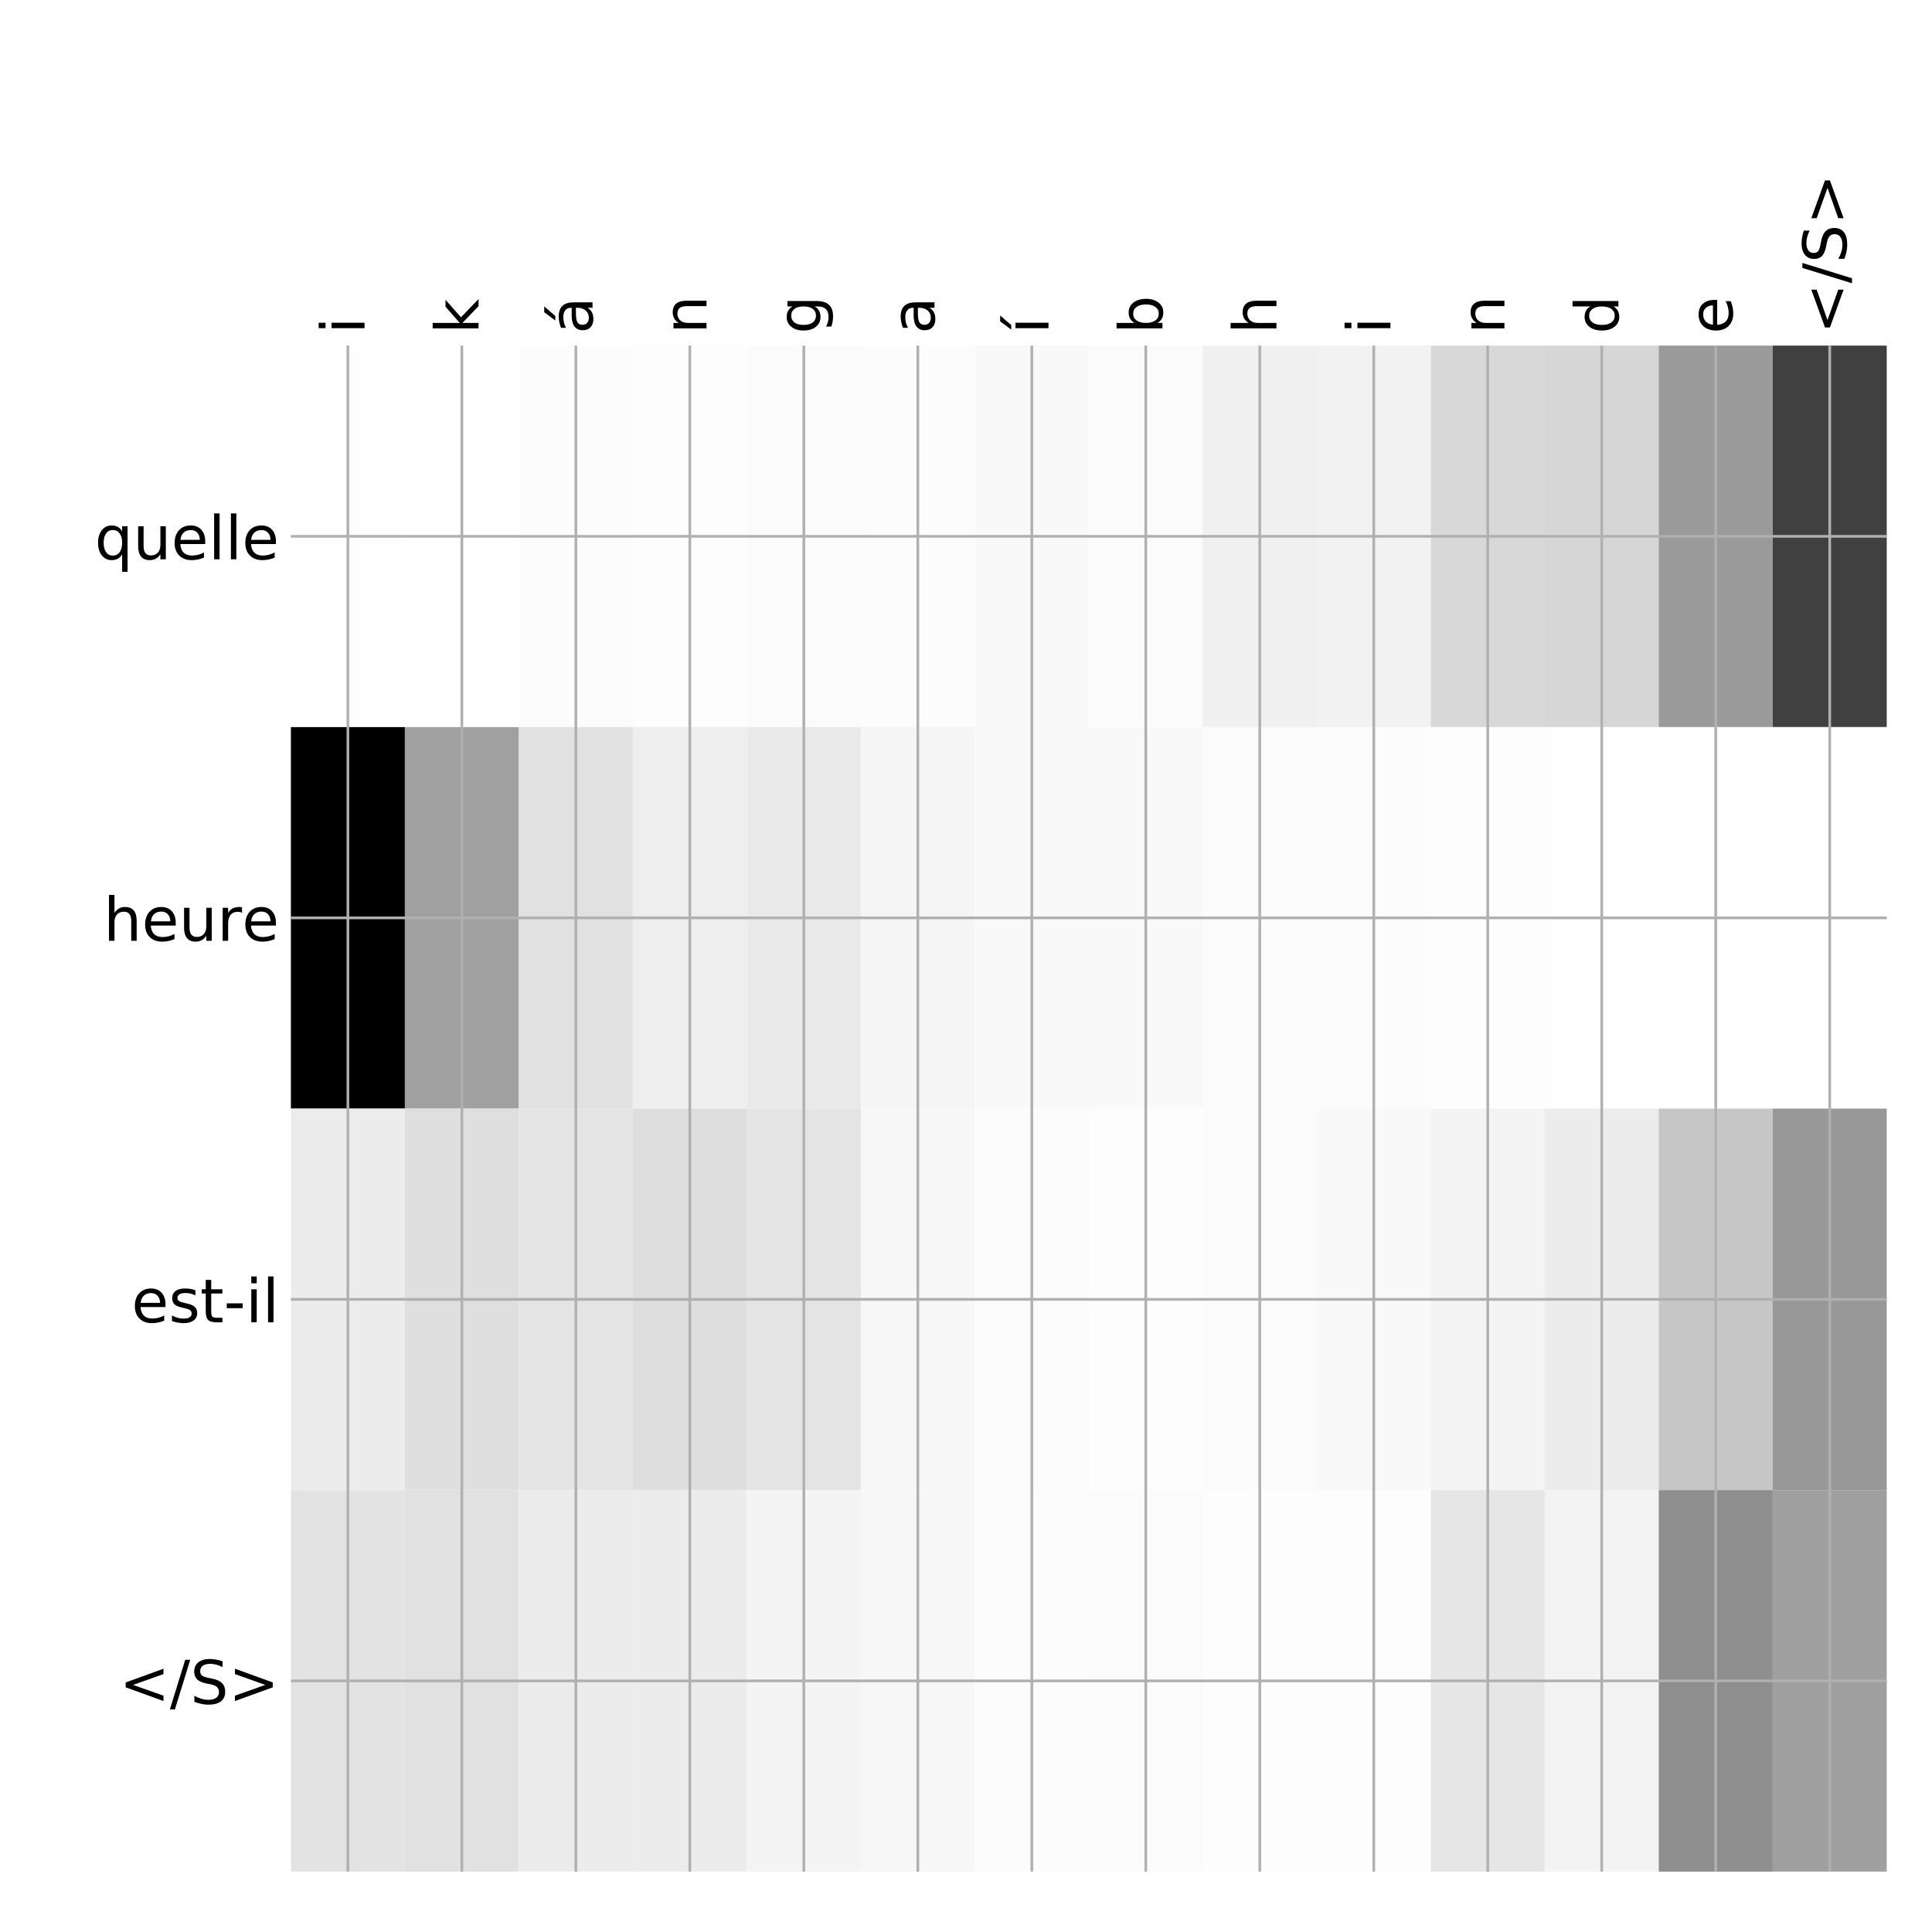 <?xml version="1.0" encoding="utf-8" standalone="no"?>
<!DOCTYPE svg PUBLIC "-//W3C//DTD SVG 1.1//EN"
  "http://www.w3.org/Graphics/SVG/1.1/DTD/svg11.dtd">
<!-- Created with matplotlib (http://matplotlib.org/) -->
<svg height="576pt" version="1.1" viewBox="0 0 576 576" width="576pt" xmlns="http://www.w3.org/2000/svg" xmlns:xlink="http://www.w3.org/1999/xlink">
 <defs>
  <style type="text/css">
*{stroke-linecap:butt;stroke-linejoin:round;}
  </style>
 </defs>
 <g id="figure_1">
  <g id="patch_1">
   <path d="M 0 576 
L 576 576 
L 576 0 
L 0 0 
z
" style="fill:#ffffff;"/>
  </g>
  <g id="axes_1">
   <g id="PolyCollection_1">
    <path clip-path="url(#pfade5baeef)" d="M 86.725 103.033 
L 86.725 216.775 
L 120.709 216.775 
L 120.709 103.033 
L 86.725 103.033 
z
" style="fill:#fefefe;"/>
    <path clip-path="url(#pfade5baeef)" d="M 120.709 103.033 
L 120.709 216.775 
L 154.693 216.775 
L 154.693 103.033 
L 120.709 103.033 
z
" style="fill:#ffffff;"/>
    <path clip-path="url(#pfade5baeef)" d="M 154.693 103.033 
L 154.693 216.775 
L 188.677 216.775 
L 188.677 103.033 
L 154.693 103.033 
z
" style="fill:#fcfcfc;"/>
    <path clip-path="url(#pfade5baeef)" d="M 188.677 103.033 
L 188.677 216.775 
L 222.661 216.775 
L 222.661 103.033 
L 188.677 103.033 
z
" style="fill:#fdfdfd;"/>
    <path clip-path="url(#pfade5baeef)" d="M 222.661 103.033 
L 222.661 216.775 
L 256.645 216.775 
L 256.645 103.033 
L 222.661 103.033 
z
" style="fill:#fbfbfb;"/>
    <path clip-path="url(#pfade5baeef)" d="M 256.645 103.033 
L 256.645 216.775 
L 290.629 216.775 
L 290.629 103.033 
L 256.645 103.033 
z
" style="fill:#fcfcfc;"/>
    <path clip-path="url(#pfade5baeef)" d="M 290.629 103.033 
L 290.629 216.775 
L 324.613 216.775 
L 324.613 103.033 
L 290.629 103.033 
z
" style="fill:#f9f9f9;"/>
    <path clip-path="url(#pfade5baeef)" d="M 324.613 103.033 
L 324.613 216.775 
L 358.596 216.775 
L 358.596 103.033 
L 324.613 103.033 
z
" style="fill:#fbfbfb;"/>
    <path clip-path="url(#pfade5baeef)" d="M 358.596 103.033 
L 358.596 216.775 
L 392.58 216.775 
L 392.58 103.033 
L 358.596 103.033 
z
" style="fill:#f0f0f0;"/>
    <path clip-path="url(#pfade5baeef)" d="M 392.58 103.033 
L 392.58 216.775 
L 426.564 216.775 
L 426.564 103.033 
L 392.58 103.033 
z
" style="fill:#f2f2f2;"/>
    <path clip-path="url(#pfade5baeef)" d="M 426.564 103.033 
L 426.564 216.775 
L 460.548 216.775 
L 460.548 103.033 
L 426.564 103.033 
z
" style="fill:#d8d8d8;"/>
    <path clip-path="url(#pfade5baeef)" d="M 460.548 103.033 
L 460.548 216.775 
L 494.532 216.775 
L 494.532 103.033 
L 460.548 103.033 
z
" style="fill:#d6d6d6;"/>
    <path clip-path="url(#pfade5baeef)" d="M 494.532 103.033 
L 494.532 216.775 
L 528.516 216.775 
L 528.516 103.033 
L 494.532 103.033 
z
" style="fill:#9a9a9a;"/>
    <path clip-path="url(#pfade5baeef)" d="M 528.516 103.033 
L 528.516 216.775 
L 562.5 216.775 
L 562.5 103.033 
L 528.516 103.033 
z
" style="fill:#404040;"/>
    <path clip-path="url(#pfade5baeef)" d="M 86.725 216.775 
L 86.725 330.517 
L 120.709 330.517 
L 120.709 216.775 
L 86.725 216.775 
z
"/>
    <path clip-path="url(#pfade5baeef)" d="M 120.709 216.775 
L 120.709 330.517 
L 154.693 330.517 
L 154.693 216.775 
L 120.709 216.775 
z
" style="fill:#a0a0a0;"/>
    <path clip-path="url(#pfade5baeef)" d="M 154.693 216.775 
L 154.693 330.517 
L 188.677 330.517 
L 188.677 216.775 
L 154.693 216.775 
z
" style="fill:#e1e1e1;"/>
    <path clip-path="url(#pfade5baeef)" d="M 188.677 216.775 
L 188.677 330.517 
L 222.661 330.517 
L 222.661 216.775 
L 188.677 216.775 
z
" style="fill:#eeeeee;"/>
    <path clip-path="url(#pfade5baeef)" d="M 222.661 216.775 
L 222.661 330.517 
L 256.645 330.517 
L 256.645 216.775 
L 222.661 216.775 
z
" style="fill:#e9e9e9;"/>
    <path clip-path="url(#pfade5baeef)" d="M 256.645 216.775 
L 256.645 330.517 
L 290.629 330.517 
L 290.629 216.775 
L 256.645 216.775 
z
" style="fill:#f5f5f5;"/>
    <path clip-path="url(#pfade5baeef)" d="M 290.629 216.775 
L 290.629 330.517 
L 324.613 330.517 
L 324.613 216.775 
L 290.629 216.775 
z
" style="fill:#f9f9f9;"/>
    <path clip-path="url(#pfade5baeef)" d="M 324.613 216.775 
L 324.613 330.517 
L 358.596 330.517 
L 358.596 216.775 
L 324.613 216.775 
z
" style="fill:#f9f9f9;"/>
    <path clip-path="url(#pfade5baeef)" d="M 358.596 216.775 
L 358.596 330.517 
L 392.58 330.517 
L 392.58 216.775 
L 358.596 216.775 
z
" style="fill:#fbfbfb;"/>
    <path clip-path="url(#pfade5baeef)" d="M 392.58 216.775 
L 392.58 330.517 
L 426.564 330.517 
L 426.564 216.775 
L 392.58 216.775 
z
" style="fill:#fcfcfc;"/>
    <path clip-path="url(#pfade5baeef)" d="M 426.564 216.775 
L 426.564 330.517 
L 460.548 330.517 
L 460.548 216.775 
L 426.564 216.775 
z
" style="fill:#fdfdfd;"/>
    <path clip-path="url(#pfade5baeef)" d="M 460.548 216.775 
L 460.548 330.517 
L 494.532 330.517 
L 494.532 216.775 
L 460.548 216.775 
z
" style="fill:#fefefe;"/>
    <path clip-path="url(#pfade5baeef)" d="M 494.532 216.775 
L 494.532 330.517 
L 528.516 330.517 
L 528.516 216.775 
L 494.532 216.775 
z
" style="fill:#ffffff;"/>
    <path clip-path="url(#pfade5baeef)" d="M 528.516 216.775 
L 528.516 330.517 
L 562.5 330.517 
L 562.5 216.775 
L 528.516 216.775 
z
" style="fill:#fefefe;"/>
    <path clip-path="url(#pfade5baeef)" d="M 86.725 330.517 
L 86.725 444.258 
L 120.709 444.258 
L 120.709 330.517 
L 86.725 330.517 
z
" style="fill:#ececec;"/>
    <path clip-path="url(#pfade5baeef)" d="M 120.709 330.517 
L 120.709 444.258 
L 154.693 444.258 
L 154.693 330.517 
L 120.709 330.517 
z
" style="fill:#dfdfdf;"/>
    <path clip-path="url(#pfade5baeef)" d="M 154.693 330.517 
L 154.693 444.258 
L 188.677 444.258 
L 188.677 330.517 
L 154.693 330.517 
z
" style="fill:#e4e4e4;"/>
    <path clip-path="url(#pfade5baeef)" d="M 188.677 330.517 
L 188.677 444.258 
L 222.661 444.258 
L 222.661 330.517 
L 188.677 330.517 
z
" style="fill:#dedede;"/>
    <path clip-path="url(#pfade5baeef)" d="M 222.661 330.517 
L 222.661 444.258 
L 256.645 444.258 
L 256.645 330.517 
L 222.661 330.517 
z
" style="fill:#e4e4e4;"/>
    <path clip-path="url(#pfade5baeef)" d="M 256.645 330.517 
L 256.645 444.258 
L 290.629 444.258 
L 290.629 330.517 
L 256.645 330.517 
z
" style="fill:#f7f7f7;"/>
    <path clip-path="url(#pfade5baeef)" d="M 290.629 330.517 
L 290.629 444.258 
L 324.613 444.258 
L 324.613 330.517 
L 290.629 330.517 
z
" style="fill:#fbfbfb;"/>
    <path clip-path="url(#pfade5baeef)" d="M 324.613 330.517 
L 324.613 444.258 
L 358.596 444.258 
L 358.596 330.517 
L 324.613 330.517 
z
" style="fill:#fdfdfd;"/>
    <path clip-path="url(#pfade5baeef)" d="M 358.596 330.517 
L 358.596 444.258 
L 392.58 444.258 
L 392.58 330.517 
L 358.596 330.517 
z
" style="fill:#fbfbfb;"/>
    <path clip-path="url(#pfade5baeef)" d="M 392.58 330.517 
L 392.58 444.258 
L 426.564 444.258 
L 426.564 330.517 
L 392.58 330.517 
z
" style="fill:#f9f9f9;"/>
    <path clip-path="url(#pfade5baeef)" d="M 426.564 330.517 
L 426.564 444.258 
L 460.548 444.258 
L 460.548 330.517 
L 426.564 330.517 
z
" style="fill:#f4f4f4;"/>
    <path clip-path="url(#pfade5baeef)" d="M 460.548 330.517 
L 460.548 444.258 
L 494.532 444.258 
L 494.532 330.517 
L 460.548 330.517 
z
" style="fill:#ececec;"/>
    <path clip-path="url(#pfade5baeef)" d="M 494.532 330.517 
L 494.532 444.258 
L 528.516 444.258 
L 528.516 330.517 
L 494.532 330.517 
z
" style="fill:#c6c6c6;"/>
    <path clip-path="url(#pfade5baeef)" d="M 528.516 330.517 
L 528.516 444.258 
L 562.5 444.258 
L 562.5 330.517 
L 528.516 330.517 
z
" style="fill:#989898;"/>
    <path clip-path="url(#pfade5baeef)" d="M 86.725 444.258 
L 86.725 558 
L 120.709 558 
L 120.709 444.258 
L 86.725 444.258 
z
" style="fill:#e3e3e3;"/>
    <path clip-path="url(#pfade5baeef)" d="M 120.709 444.258 
L 120.709 558 
L 154.693 558 
L 154.693 444.258 
L 120.709 444.258 
z
" style="fill:#e1e1e1;"/>
    <path clip-path="url(#pfade5baeef)" d="M 154.693 444.258 
L 154.693 558 
L 188.677 558 
L 188.677 444.258 
L 154.693 444.258 
z
" style="fill:#ececec;"/>
    <path clip-path="url(#pfade5baeef)" d="M 188.677 444.258 
L 188.677 558 
L 222.661 558 
L 222.661 444.258 
L 188.677 444.258 
z
" style="fill:#ececec;"/>
    <path clip-path="url(#pfade5baeef)" d="M 222.661 444.258 
L 222.661 558 
L 256.645 558 
L 256.645 444.258 
L 222.661 444.258 
z
" style="fill:#f4f4f4;"/>
    <path clip-path="url(#pfade5baeef)" d="M 256.645 444.258 
L 256.645 558 
L 290.629 558 
L 290.629 444.258 
L 256.645 444.258 
z
" style="fill:#f7f7f7;"/>
    <path clip-path="url(#pfade5baeef)" d="M 290.629 444.258 
L 290.629 558 
L 324.613 558 
L 324.613 444.258 
L 290.629 444.258 
z
" style="fill:#fcfcfc;"/>
    <path clip-path="url(#pfade5baeef)" d="M 324.613 444.258 
L 324.613 558 
L 358.596 558 
L 358.596 444.258 
L 324.613 444.258 
z
" style="fill:#fbfbfb;"/>
    <path clip-path="url(#pfade5baeef)" d="M 358.596 444.258 
L 358.596 558 
L 392.58 558 
L 392.58 444.258 
L 358.596 444.258 
z
" style="fill:#fdfdfd;"/>
    <path clip-path="url(#pfade5baeef)" d="M 392.58 444.258 
L 392.58 558 
L 426.564 558 
L 426.564 444.258 
L 392.58 444.258 
z
" style="fill:#fdfdfd;"/>
    <path clip-path="url(#pfade5baeef)" d="M 426.564 444.258 
L 426.564 558 
L 460.548 558 
L 460.548 444.258 
L 426.564 444.258 
z
" style="fill:#e6e6e6;"/>
    <path clip-path="url(#pfade5baeef)" d="M 460.548 444.258 
L 460.548 558 
L 494.532 558 
L 494.532 444.258 
L 460.548 444.258 
z
" style="fill:#f3f3f3;"/>
    <path clip-path="url(#pfade5baeef)" d="M 494.532 444.258 
L 494.532 558 
L 528.516 558 
L 528.516 444.258 
L 494.532 444.258 
z
" style="fill:#8e8e8e;"/>
    <path clip-path="url(#pfade5baeef)" d="M 528.516 444.258 
L 528.516 558 
L 562.5 558 
L 562.5 444.258 
L 528.516 444.258 
z
" style="fill:#9f9f9f;"/>
   </g>
   <g id="matplotlib.axis_1">
    <g id="xtick_1">
     <g id="line2d_1">
      <path clip-path="url(#pfade5baeef)" d="M 103.717 558 
L 103.717 103.033 
" style="fill:none;stroke:#b0b0b0;stroke-linecap:square;stroke-width:0.8;"/>
     </g>
     <g id="line2d_2"/>
     <g id="text_1">
      <!-- i -->
      <defs>
       <path d="M 9.422 54.688 
L 18.406 54.688 
L 18.406 0 
L 9.422 0 
z
M 9.422 75.984 
L 18.406 75.984 
L 18.406 64.594 
L 9.422 64.594 
z
" id="DejaVuSans-69"/>
      </defs>
      <g transform="translate(108.684 99.533)rotate(-90)scale(0.18 -0.18)">
       <use xlink:href="#DejaVuSans-69"/>
      </g>
     </g>
    </g>
    <g id="xtick_2">
     <g id="line2d_3">
      <path clip-path="url(#pfade5baeef)" d="M 137.701 558 
L 137.701 103.033 
" style="fill:none;stroke:#b0b0b0;stroke-linecap:square;stroke-width:0.8;"/>
     </g>
     <g id="line2d_4"/>
     <g id="text_2">
      <!-- k -->
      <defs>
       <path d="M 9.078 75.984 
L 18.109 75.984 
L 18.109 31.109 
L 44.922 54.688 
L 56.391 54.688 
L 27.391 29.109 
L 57.625 0 
L 45.906 0 
L 18.109 26.703 
L 18.109 0 
L 9.078 0 
z
" id="DejaVuSans-6b"/>
      </defs>
      <g transform="translate(142.668 99.533)rotate(-90)scale(0.18 -0.18)">
       <use xlink:href="#DejaVuSans-6b"/>
      </g>
     </g>
    </g>
    <g id="xtick_3">
     <g id="line2d_5">
      <path clip-path="url(#pfade5baeef)" d="M 171.685 558 
L 171.685 103.033 
" style="fill:none;stroke:#b0b0b0;stroke-linecap:square;stroke-width:0.8;"/>
     </g>
     <g id="line2d_6"/>
     <g id="text_3">
      <!-- á -->
      <defs>
       <path d="M 34.281 27.484 
Q 23.391 27.484 19.188 25 
Q 14.984 22.516 14.984 16.5 
Q 14.984 11.719 18.141 8.906 
Q 21.297 6.109 26.703 6.109 
Q 34.188 6.109 38.703 11.406 
Q 43.219 16.703 43.219 25.484 
L 43.219 27.484 
z
M 52.203 31.203 
L 52.203 0 
L 43.219 0 
L 43.219 8.297 
Q 40.141 3.328 35.547 0.953 
Q 30.953 -1.422 24.312 -1.422 
Q 15.922 -1.422 10.953 3.297 
Q 6 8.016 6 15.922 
Q 6 25.141 12.172 29.828 
Q 18.359 34.516 30.609 34.516 
L 43.219 34.516 
L 43.219 35.406 
Q 43.219 41.609 39.141 45 
Q 35.062 48.391 27.688 48.391 
Q 23 48.391 18.547 47.266 
Q 14.109 46.141 10.016 43.891 
L 10.016 52.203 
Q 14.938 54.109 19.578 55.047 
Q 24.219 56 28.609 56 
Q 40.484 56 46.344 49.844 
Q 52.203 43.703 52.203 31.203 
z
M 35.781 79.984 
L 45.5 79.984 
L 29.594 61.625 
L 22.109 61.625 
z
" id="DejaVuSans-e1"/>
      </defs>
      <g transform="translate(176.652 99.533)rotate(-90)scale(0.18 -0.18)">
       <use xlink:href="#DejaVuSans-e1"/>
      </g>
     </g>
    </g>
    <g id="xtick_4">
     <g id="line2d_7">
      <path clip-path="url(#pfade5baeef)" d="M 205.669 558 
L 205.669 103.033 
" style="fill:none;stroke:#b0b0b0;stroke-linecap:square;stroke-width:0.8;"/>
     </g>
     <g id="line2d_8"/>
     <g id="text_4">
      <!-- n -->
      <defs>
       <path d="M 54.891 33.016 
L 54.891 0 
L 45.906 0 
L 45.906 32.719 
Q 45.906 40.484 42.875 44.328 
Q 39.844 48.188 33.797 48.188 
Q 26.516 48.188 22.312 43.547 
Q 18.109 38.922 18.109 30.906 
L 18.109 0 
L 9.078 0 
L 9.078 54.688 
L 18.109 54.688 
L 18.109 46.188 
Q 21.344 51.125 25.703 53.562 
Q 30.078 56 35.797 56 
Q 45.219 56 50.047 50.172 
Q 54.891 44.344 54.891 33.016 
z
" id="DejaVuSans-6e"/>
      </defs>
      <g transform="translate(210.636 99.533)rotate(-90)scale(0.18 -0.18)">
       <use xlink:href="#DejaVuSans-6e"/>
      </g>
     </g>
    </g>
    <g id="xtick_5">
     <g id="line2d_9">
      <path clip-path="url(#pfade5baeef)" d="M 239.653 558 
L 239.653 103.033 
" style="fill:none;stroke:#b0b0b0;stroke-linecap:square;stroke-width:0.8;"/>
     </g>
     <g id="line2d_10"/>
     <g id="text_5">
      <!-- g -->
      <defs>
       <path d="M 45.406 27.984 
Q 45.406 37.75 41.375 43.109 
Q 37.359 48.484 30.078 48.484 
Q 22.859 48.484 18.828 43.109 
Q 14.797 37.75 14.797 27.984 
Q 14.797 18.266 18.828 12.891 
Q 22.859 7.516 30.078 7.516 
Q 37.359 7.516 41.375 12.891 
Q 45.406 18.266 45.406 27.984 
z
M 54.391 6.781 
Q 54.391 -7.172 48.188 -13.984 
Q 42 -20.797 29.203 -20.797 
Q 24.469 -20.797 20.266 -20.094 
Q 16.062 -19.391 12.109 -17.922 
L 12.109 -9.188 
Q 16.062 -11.328 19.922 -12.344 
Q 23.781 -13.375 27.781 -13.375 
Q 36.625 -13.375 41.016 -8.766 
Q 45.406 -4.156 45.406 5.172 
L 45.406 9.625 
Q 42.625 4.781 38.281 2.391 
Q 33.938 0 27.875 0 
Q 17.828 0 11.672 7.656 
Q 5.516 15.328 5.516 27.984 
Q 5.516 40.672 11.672 48.328 
Q 17.828 56 27.875 56 
Q 33.938 56 38.281 53.609 
Q 42.625 51.219 45.406 46.391 
L 45.406 54.688 
L 54.391 54.688 
z
" id="DejaVuSans-67"/>
      </defs>
      <g transform="translate(244.62 99.533)rotate(-90)scale(0.18 -0.18)">
       <use xlink:href="#DejaVuSans-67"/>
      </g>
     </g>
    </g>
    <g id="xtick_6">
     <g id="line2d_11">
      <path clip-path="url(#pfade5baeef)" d="M 273.637 558 
L 273.637 103.033 
" style="fill:none;stroke:#b0b0b0;stroke-linecap:square;stroke-width:0.8;"/>
     </g>
     <g id="line2d_12"/>
     <g id="text_6">
      <!-- a -->
      <defs>
       <path d="M 34.281 27.484 
Q 23.391 27.484 19.188 25 
Q 14.984 22.516 14.984 16.5 
Q 14.984 11.719 18.141 8.906 
Q 21.297 6.109 26.703 6.109 
Q 34.188 6.109 38.703 11.406 
Q 43.219 16.703 43.219 25.484 
L 43.219 27.484 
z
M 52.203 31.203 
L 52.203 0 
L 43.219 0 
L 43.219 8.297 
Q 40.141 3.328 35.547 0.953 
Q 30.953 -1.422 24.312 -1.422 
Q 15.922 -1.422 10.953 3.297 
Q 6 8.016 6 15.922 
Q 6 25.141 12.172 29.828 
Q 18.359 34.516 30.609 34.516 
L 43.219 34.516 
L 43.219 35.406 
Q 43.219 41.609 39.141 45 
Q 35.062 48.391 27.688 48.391 
Q 23 48.391 18.547 47.266 
Q 14.109 46.141 10.016 43.891 
L 10.016 52.203 
Q 14.938 54.109 19.578 55.047 
Q 24.219 56 28.609 56 
Q 40.484 56 46.344 49.844 
Q 52.203 43.703 52.203 31.203 
z
" id="DejaVuSans-61"/>
      </defs>
      <g transform="translate(278.603 99.533)rotate(-90)scale(0.18 -0.18)">
       <use xlink:href="#DejaVuSans-61"/>
      </g>
     </g>
    </g>
    <g id="xtick_7">
     <g id="line2d_13">
      <path clip-path="url(#pfade5baeef)" d="M 307.621 558 
L 307.621 103.033 
" style="fill:none;stroke:#b0b0b0;stroke-linecap:square;stroke-width:0.8;"/>
     </g>
     <g id="line2d_14"/>
     <g id="text_7">
      <!-- í -->
      <defs>
       <path d="M 20.656 79.984 
L 30.375 79.984 
L 14.469 61.625 
L 6.984 61.625 
z
M 9.422 54.688 
L 18.406 54.688 
L 18.406 0 
L 9.422 0 
z
M 13.922 56 
z
" id="DejaVuSans-ed"/>
      </defs>
      <g transform="translate(312.587 99.533)rotate(-90)scale(0.18 -0.18)">
       <use xlink:href="#DejaVuSans-ed"/>
      </g>
     </g>
    </g>
    <g id="xtick_8">
     <g id="line2d_15">
      <path clip-path="url(#pfade5baeef)" d="M 341.604 558 
L 341.604 103.033 
" style="fill:none;stroke:#b0b0b0;stroke-linecap:square;stroke-width:0.8;"/>
     </g>
     <g id="line2d_16"/>
     <g id="text_8">
      <!-- b -->
      <defs>
       <path d="M 48.688 27.297 
Q 48.688 37.203 44.609 42.844 
Q 40.531 48.484 33.406 48.484 
Q 26.266 48.484 22.188 42.844 
Q 18.109 37.203 18.109 27.297 
Q 18.109 17.391 22.188 11.75 
Q 26.266 6.109 33.406 6.109 
Q 40.531 6.109 44.609 11.75 
Q 48.688 17.391 48.688 27.297 
z
M 18.109 46.391 
Q 20.953 51.266 25.266 53.625 
Q 29.594 56 35.594 56 
Q 45.562 56 51.781 48.094 
Q 58.016 40.188 58.016 27.297 
Q 58.016 14.406 51.781 6.484 
Q 45.562 -1.422 35.594 -1.422 
Q 29.594 -1.422 25.266 0.953 
Q 20.953 3.328 18.109 8.203 
L 18.109 0 
L 9.078 0 
L 9.078 75.984 
L 18.109 75.984 
z
" id="DejaVuSans-62"/>
      </defs>
      <g transform="translate(346.571 99.533)rotate(-90)scale(0.18 -0.18)">
       <use xlink:href="#DejaVuSans-62"/>
      </g>
     </g>
    </g>
    <g id="xtick_9">
     <g id="line2d_17">
      <path clip-path="url(#pfade5baeef)" d="M 375.588 558 
L 375.588 103.033 
" style="fill:none;stroke:#b0b0b0;stroke-linecap:square;stroke-width:0.8;"/>
     </g>
     <g id="line2d_18"/>
     <g id="text_9">
      <!-- h -->
      <defs>
       <path d="M 54.891 33.016 
L 54.891 0 
L 45.906 0 
L 45.906 32.719 
Q 45.906 40.484 42.875 44.328 
Q 39.844 48.188 33.797 48.188 
Q 26.516 48.188 22.312 43.547 
Q 18.109 38.922 18.109 30.906 
L 18.109 0 
L 9.078 0 
L 9.078 75.984 
L 18.109 75.984 
L 18.109 46.188 
Q 21.344 51.125 25.703 53.562 
Q 30.078 56 35.797 56 
Q 45.219 56 50.047 50.172 
Q 54.891 44.344 54.891 33.016 
z
" id="DejaVuSans-68"/>
      </defs>
      <g transform="translate(380.555 99.533)rotate(-90)scale(0.18 -0.18)">
       <use xlink:href="#DejaVuSans-68"/>
      </g>
     </g>
    </g>
    <g id="xtick_10">
     <g id="line2d_19">
      <path clip-path="url(#pfade5baeef)" d="M 409.572 558 
L 409.572 103.033 
" style="fill:none;stroke:#b0b0b0;stroke-linecap:square;stroke-width:0.8;"/>
     </g>
     <g id="line2d_20"/>
     <g id="text_10">
      <!-- i -->
      <g transform="translate(414.539 99.533)rotate(-90)scale(0.18 -0.18)">
       <use xlink:href="#DejaVuSans-69"/>
      </g>
     </g>
    </g>
    <g id="xtick_11">
     <g id="line2d_21">
      <path clip-path="url(#pfade5baeef)" d="M 443.556 558 
L 443.556 103.033 
" style="fill:none;stroke:#b0b0b0;stroke-linecap:square;stroke-width:0.8;"/>
     </g>
     <g id="line2d_22"/>
     <g id="text_11">
      <!-- n -->
      <g transform="translate(448.523 99.533)rotate(-90)scale(0.18 -0.18)">
       <use xlink:href="#DejaVuSans-6e"/>
      </g>
     </g>
    </g>
    <g id="xtick_12">
     <g id="line2d_23">
      <path clip-path="url(#pfade5baeef)" d="M 477.54 558 
L 477.54 103.033 
" style="fill:none;stroke:#b0b0b0;stroke-linecap:square;stroke-width:0.8;"/>
     </g>
     <g id="line2d_24"/>
     <g id="text_12">
      <!-- d -->
      <defs>
       <path d="M 45.406 46.391 
L 45.406 75.984 
L 54.391 75.984 
L 54.391 0 
L 45.406 0 
L 45.406 8.203 
Q 42.578 3.328 38.25 0.953 
Q 33.938 -1.422 27.875 -1.422 
Q 17.969 -1.422 11.734 6.484 
Q 5.516 14.406 5.516 27.297 
Q 5.516 40.188 11.734 48.094 
Q 17.969 56 27.875 56 
Q 33.938 56 38.25 53.625 
Q 42.578 51.266 45.406 46.391 
z
M 14.797 27.297 
Q 14.797 17.391 18.875 11.75 
Q 22.953 6.109 30.078 6.109 
Q 37.203 6.109 41.297 11.75 
Q 45.406 17.391 45.406 27.297 
Q 45.406 37.203 41.297 42.844 
Q 37.203 48.484 30.078 48.484 
Q 22.953 48.484 18.875 42.844 
Q 14.797 37.203 14.797 27.297 
z
" id="DejaVuSans-64"/>
      </defs>
      <g transform="translate(482.507 99.533)rotate(-90)scale(0.18 -0.18)">
       <use xlink:href="#DejaVuSans-64"/>
      </g>
     </g>
    </g>
    <g id="xtick_13">
     <g id="line2d_25">
      <path clip-path="url(#pfade5baeef)" d="M 511.524 558 
L 511.524 103.033 
" style="fill:none;stroke:#b0b0b0;stroke-linecap:square;stroke-width:0.8;"/>
     </g>
     <g id="line2d_26"/>
     <g id="text_13">
      <!-- e -->
      <defs>
       <path d="M 56.203 29.594 
L 56.203 25.203 
L 14.891 25.203 
Q 15.484 15.922 20.484 11.062 
Q 25.484 6.203 34.422 6.203 
Q 39.594 6.203 44.453 7.469 
Q 49.312 8.734 54.109 11.281 
L 54.109 2.781 
Q 49.266 0.734 44.188 -0.344 
Q 39.109 -1.422 33.891 -1.422 
Q 20.797 -1.422 13.156 6.188 
Q 5.516 13.812 5.516 26.812 
Q 5.516 40.234 12.766 48.109 
Q 20.016 56 32.328 56 
Q 43.359 56 49.781 48.891 
Q 56.203 41.797 56.203 29.594 
z
M 47.219 32.234 
Q 47.125 39.594 43.094 43.984 
Q 39.062 48.391 32.422 48.391 
Q 24.906 48.391 20.391 44.141 
Q 15.875 39.891 15.188 32.172 
z
" id="DejaVuSans-65"/>
      </defs>
      <g transform="translate(516.491 99.533)rotate(-90)scale(0.18 -0.18)">
       <use xlink:href="#DejaVuSans-65"/>
      </g>
     </g>
    </g>
    <g id="xtick_14">
     <g id="line2d_27">
      <path clip-path="url(#pfade5baeef)" d="M 545.508 558 
L 545.508 103.033 
" style="fill:none;stroke:#b0b0b0;stroke-linecap:square;stroke-width:0.8;"/>
     </g>
     <g id="line2d_28"/>
     <g id="text_14">
      <!-- &lt;/S&gt; -->
      <defs>
       <path d="M 73.188 49.219 
L 22.797 31.297 
L 73.188 13.484 
L 73.188 4.594 
L 10.594 27.297 
L 10.594 35.406 
L 73.188 58.109 
z
" id="DejaVuSans-3c"/>
       <path d="M 25.391 72.906 
L 33.688 72.906 
L 8.297 -9.281 
L 0 -9.281 
z
" id="DejaVuSans-2f"/>
       <path d="M 53.516 70.516 
L 53.516 60.891 
Q 47.906 63.578 42.922 64.891 
Q 37.938 66.219 33.297 66.219 
Q 25.25 66.219 20.875 63.094 
Q 16.5 59.969 16.5 54.203 
Q 16.5 49.359 19.406 46.891 
Q 22.312 44.438 30.422 42.922 
L 36.375 41.703 
Q 47.406 39.594 52.656 34.297 
Q 57.906 29 57.906 20.125 
Q 57.906 9.516 50.797 4.047 
Q 43.703 -1.422 29.984 -1.422 
Q 24.812 -1.422 18.969 -0.25 
Q 13.141 0.922 6.891 3.219 
L 6.891 13.375 
Q 12.891 10.016 18.656 8.297 
Q 24.422 6.594 29.984 6.594 
Q 38.422 6.594 43.016 9.906 
Q 47.609 13.234 47.609 19.391 
Q 47.609 24.75 44.312 27.781 
Q 41.016 30.812 33.5 32.328 
L 27.484 33.5 
Q 16.453 35.688 11.516 40.375 
Q 6.594 45.062 6.594 53.422 
Q 6.594 63.094 13.406 68.656 
Q 20.219 74.219 32.172 74.219 
Q 37.312 74.219 42.625 73.281 
Q 47.953 72.359 53.516 70.516 
z
" id="DejaVuSans-53"/>
       <path d="M 10.594 49.219 
L 10.594 58.109 
L 73.188 35.406 
L 73.188 27.297 
L 10.594 4.594 
L 10.594 13.484 
L 60.891 31.297 
z
" id="DejaVuSans-3e"/>
      </defs>
      <g transform="translate(550.475 99.533)rotate(-90)scale(0.18 -0.18)">
       <use xlink:href="#DejaVuSans-3c"/>
       <use x="83.789" xlink:href="#DejaVuSans-2f"/>
       <use x="117.48" xlink:href="#DejaVuSans-53"/>
       <use x="180.957" xlink:href="#DejaVuSans-3e"/>
      </g>
     </g>
    </g>
   </g>
   <g id="matplotlib.axis_2">
    <g id="ytick_1">
     <g id="line2d_29">
      <path clip-path="url(#pfade5baeef)" d="M 86.725 159.904 
L 562.5 159.904 
" style="fill:none;stroke:#b0b0b0;stroke-linecap:square;stroke-width:0.8;"/>
     </g>
     <g id="line2d_30"/>
     <g id="text_15">
      <!-- quelle -->
      <defs>
       <path d="M 14.797 27.297 
Q 14.797 17.391 18.875 11.75 
Q 22.953 6.109 30.078 6.109 
Q 37.203 6.109 41.297 11.75 
Q 45.406 17.391 45.406 27.297 
Q 45.406 37.203 41.297 42.844 
Q 37.203 48.484 30.078 48.484 
Q 22.953 48.484 18.875 42.844 
Q 14.797 37.203 14.797 27.297 
z
M 45.406 8.203 
Q 42.578 3.328 38.25 0.953 
Q 33.938 -1.422 27.875 -1.422 
Q 17.969 -1.422 11.734 6.484 
Q 5.516 14.406 5.516 27.297 
Q 5.516 40.188 11.734 48.094 
Q 17.969 56 27.875 56 
Q 33.938 56 38.25 53.625 
Q 42.578 51.266 45.406 46.391 
L 45.406 54.688 
L 54.391 54.688 
L 54.391 -20.797 
L 45.406 -20.797 
z
" id="DejaVuSans-71"/>
       <path d="M 8.5 21.578 
L 8.5 54.688 
L 17.484 54.688 
L 17.484 21.922 
Q 17.484 14.156 20.5 10.266 
Q 23.531 6.391 29.594 6.391 
Q 36.859 6.391 41.078 11.031 
Q 45.312 15.672 45.312 23.688 
L 45.312 54.688 
L 54.297 54.688 
L 54.297 0 
L 45.312 0 
L 45.312 8.406 
Q 42.047 3.422 37.719 1 
Q 33.406 -1.422 27.688 -1.422 
Q 18.266 -1.422 13.375 4.438 
Q 8.5 10.297 8.5 21.578 
z
M 31.109 56 
z
" id="DejaVuSans-75"/>
       <path d="M 9.422 75.984 
L 18.406 75.984 
L 18.406 0 
L 9.422 0 
z
" id="DejaVuSans-6c"/>
      </defs>
      <g transform="translate(28.238 166.743)scale(0.18 -0.18)">
       <use xlink:href="#DejaVuSans-71"/>
       <use x="63.477" xlink:href="#DejaVuSans-75"/>
       <use x="126.855" xlink:href="#DejaVuSans-65"/>
       <use x="188.379" xlink:href="#DejaVuSans-6c"/>
       <use x="216.162" xlink:href="#DejaVuSans-6c"/>
       <use x="243.945" xlink:href="#DejaVuSans-65"/>
      </g>
     </g>
    </g>
    <g id="ytick_2">
     <g id="line2d_31">
      <path clip-path="url(#pfade5baeef)" d="M 86.725 273.646 
L 562.5 273.646 
" style="fill:none;stroke:#b0b0b0;stroke-linecap:square;stroke-width:0.8;"/>
     </g>
     <g id="line2d_32"/>
     <g id="text_16">
      <!-- heure -->
      <defs>
       <path d="M 41.109 46.297 
Q 39.594 47.172 37.812 47.578 
Q 36.031 48 33.891 48 
Q 26.266 48 22.188 43.047 
Q 18.109 38.094 18.109 28.812 
L 18.109 0 
L 9.078 0 
L 9.078 54.688 
L 18.109 54.688 
L 18.109 46.188 
Q 20.953 51.172 25.484 53.578 
Q 30.031 56 36.531 56 
Q 37.453 56 38.578 55.875 
Q 39.703 55.766 41.062 55.516 
z
" id="DejaVuSans-72"/>
      </defs>
      <g transform="translate(30.865 280.484)scale(0.18 -0.18)">
       <use xlink:href="#DejaVuSans-68"/>
       <use x="63.379" xlink:href="#DejaVuSans-65"/>
       <use x="124.902" xlink:href="#DejaVuSans-75"/>
       <use x="188.281" xlink:href="#DejaVuSans-72"/>
       <use x="229.363" xlink:href="#DejaVuSans-65"/>
      </g>
     </g>
    </g>
    <g id="ytick_3">
     <g id="line2d_33">
      <path clip-path="url(#pfade5baeef)" d="M 86.725 387.387 
L 562.5 387.387 
" style="fill:none;stroke:#b0b0b0;stroke-linecap:square;stroke-width:0.8;"/>
     </g>
     <g id="line2d_34"/>
     <g id="text_17">
      <!-- est-il -->
      <defs>
       <path d="M 44.281 53.078 
L 44.281 44.578 
Q 40.484 46.531 36.375 47.5 
Q 32.281 48.484 27.875 48.484 
Q 21.188 48.484 17.844 46.438 
Q 14.5 44.391 14.5 40.281 
Q 14.5 37.156 16.891 35.375 
Q 19.281 33.594 26.516 31.984 
L 29.594 31.297 
Q 39.156 29.25 43.188 25.516 
Q 47.219 21.781 47.219 15.094 
Q 47.219 7.469 41.188 3.016 
Q 35.156 -1.422 24.609 -1.422 
Q 20.219 -1.422 15.453 -0.562 
Q 10.688 0.297 5.422 2 
L 5.422 11.281 
Q 10.406 8.688 15.234 7.391 
Q 20.062 6.109 24.812 6.109 
Q 31.156 6.109 34.562 8.281 
Q 37.984 10.453 37.984 14.406 
Q 37.984 18.062 35.516 20.016 
Q 33.062 21.969 24.703 23.781 
L 21.578 24.516 
Q 13.234 26.266 9.516 29.906 
Q 5.812 33.547 5.812 39.891 
Q 5.812 47.609 11.281 51.797 
Q 16.75 56 26.812 56 
Q 31.781 56 36.172 55.266 
Q 40.578 54.547 44.281 53.078 
z
" id="DejaVuSans-73"/>
       <path d="M 18.312 70.219 
L 18.312 54.688 
L 36.812 54.688 
L 36.812 47.703 
L 18.312 47.703 
L 18.312 18.016 
Q 18.312 11.328 20.141 9.422 
Q 21.969 7.516 27.594 7.516 
L 36.812 7.516 
L 36.812 0 
L 27.594 0 
Q 17.188 0 13.234 3.875 
Q 9.281 7.766 9.281 18.016 
L 9.281 47.703 
L 2.688 47.703 
L 2.688 54.688 
L 9.281 54.688 
L 9.281 70.219 
z
" id="DejaVuSans-74"/>
       <path d="M 4.891 31.391 
L 31.203 31.391 
L 31.203 23.391 
L 4.891 23.391 
z
" id="DejaVuSans-2d"/>
      </defs>
      <g transform="translate(39.221 394.226)scale(0.18 -0.18)">
       <use xlink:href="#DejaVuSans-65"/>
       <use x="61.523" xlink:href="#DejaVuSans-73"/>
       <use x="113.623" xlink:href="#DejaVuSans-74"/>
       <use x="152.832" xlink:href="#DejaVuSans-2d"/>
       <use x="188.916" xlink:href="#DejaVuSans-69"/>
       <use x="216.699" xlink:href="#DejaVuSans-6c"/>
      </g>
     </g>
    </g>
    <g id="ytick_4">
     <g id="line2d_35">
      <path clip-path="url(#pfade5baeef)" d="M 86.725 501.129 
L 562.5 501.129 
" style="fill:none;stroke:#b0b0b0;stroke-linecap:square;stroke-width:0.8;"/>
     </g>
     <g id="line2d_36"/>
     <g id="text_18">
      <!-- &lt;/S&gt; -->
      <g transform="translate(35.567 507.968)scale(0.18 -0.18)">
       <use xlink:href="#DejaVuSans-3c"/>
       <use x="83.789" xlink:href="#DejaVuSans-2f"/>
       <use x="117.48" xlink:href="#DejaVuSans-53"/>
       <use x="180.957" xlink:href="#DejaVuSans-3e"/>
      </g>
     </g>
    </g>
   </g>
  </g>
 </g>
 <defs>
  <clipPath id="pfade5baeef">
   <rect height="454.967" width="475.775" x="86.725" y="103.033"/>
  </clipPath>
 </defs>
</svg>
